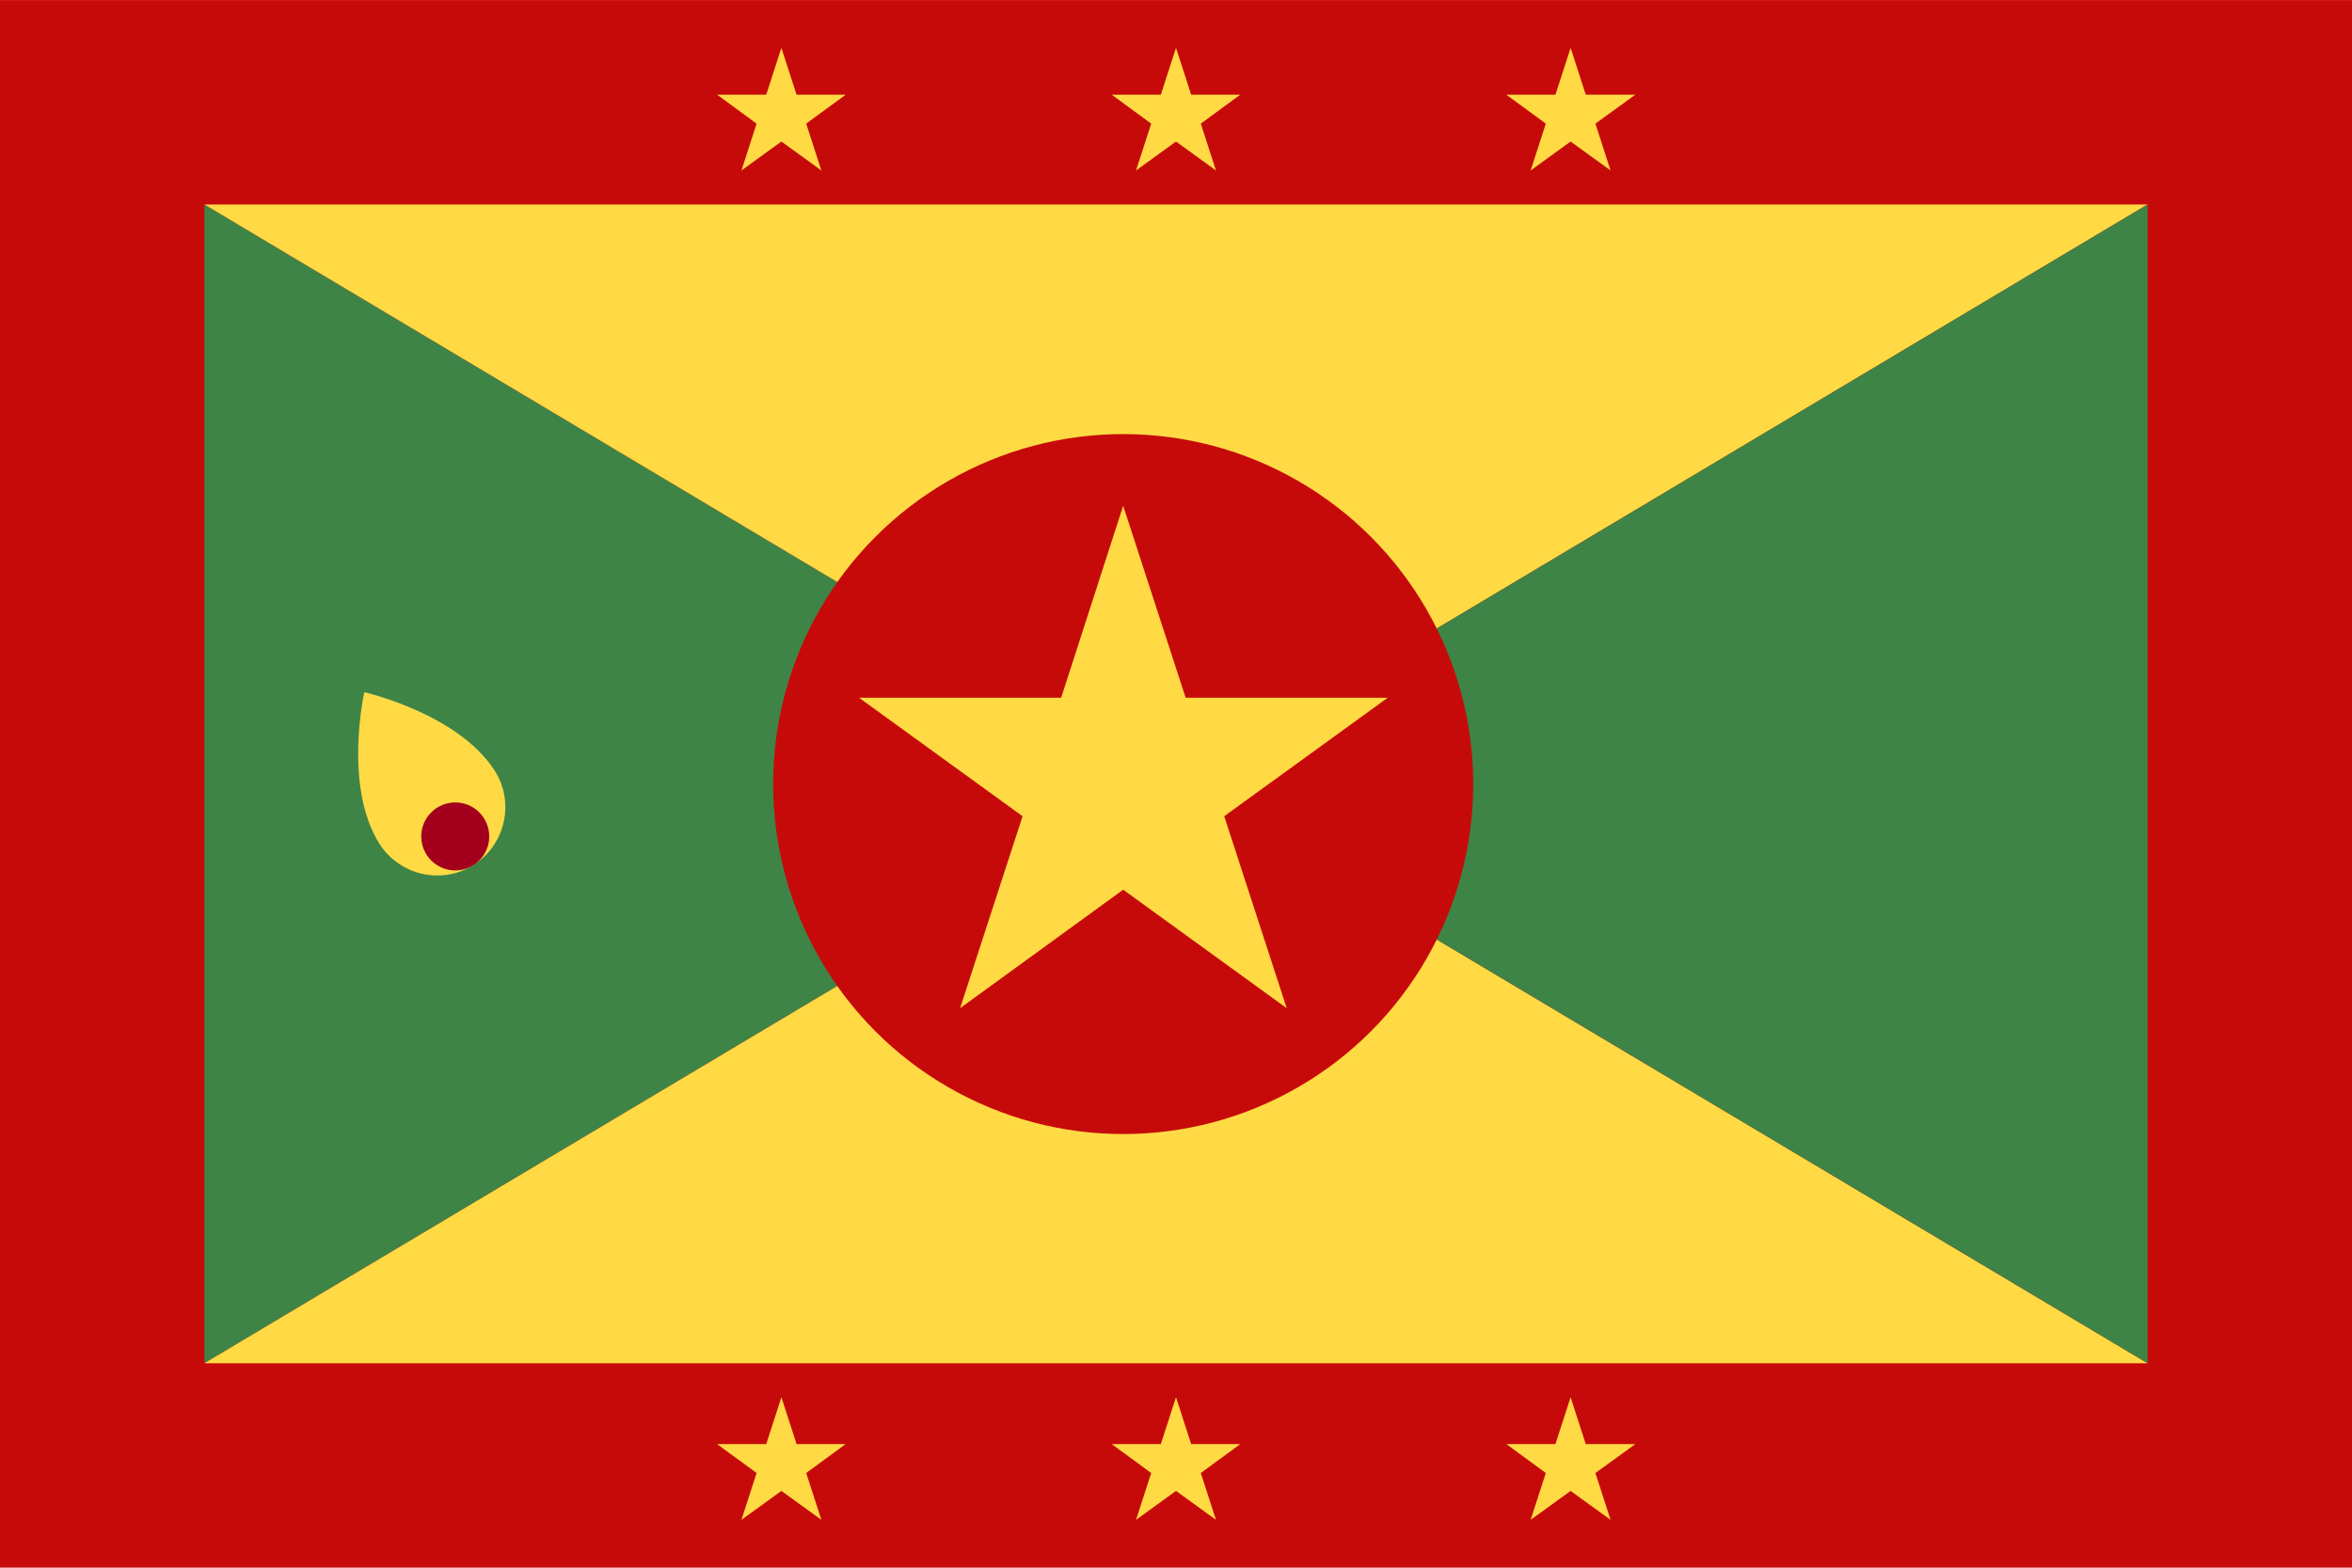 <svg xmlns="http://www.w3.org/2000/svg" viewBox="0 0 512 341.3" width="24" height="16"><path fill="#c60a0a" d="M0 0h512v341.3H0z"/><path fill="#3E8446" d="M256 170.7L44.5 296.8V44.5z"/><path d="M256 170.7l211.5 126.1h-423zM467.5 44.5L256 170.7 44.5 44.5z" fill="#FFDA44"/><path fill="#3E8446" d="M467.5 44.5v252.3L256 170.7z"/><path d="M256 10.4l3.3 10.2H270l-8.6 6.3 3.3 10.2-8.7-6.3-8.7 6.3 3.3-10.2-8.6-6.3h10.7zm-85.9 0l3.3 10.2h10.7l-8.6 6.3 3.3 10.2-8.7-6.3-8.7 6.3 3.3-10.2-8.6-6.3h10.7zm171.8 0l3.3 10.2H356l-8.7 6.3 3.3 10.2-8.7-6.3-8.7 6.3 3.3-10.2-8.6-6.3h10.7zM256 304.2l3.3 10.2H270l-8.6 6.3 3.3 10.2-8.7-6.3-8.7 6.3 3.3-10.2-8.6-6.3h10.7zm-85.9 0l3.3 10.2h10.7l-8.6 6.3 3.3 10.2-8.7-6.3-8.7 6.3 3.3-10.2-8.6-6.3h10.7zm171.8 0l3.3 10.2H356l-8.7 6.3 3.3 10.2-8.7-6.3-8.7 6.3 3.3-10.2-8.6-6.3h10.7z" fill="#FFDA44"/><circle fill="#c60a0a" cx="244.5" cy="170.7" r="76.2"/><path fill="#FFDA44" d="M244.5 110.1l13.6 41.8h44l-35.6 25.8 13.6 41.8-35.6-25.8-35.5 25.8 13.6-41.8-35.6-25.8h44zm-136.8 57.7c4.4 6.9 2.3 16.1-4.6 20.5s-16.1 2.3-20.5-4.6c-7.9-12.5-3.3-33-3.3-33s20.4 4.6 28.4 17.1z"/><circle fill="#A2001D" cx="99.1" cy="182.1" r="7.4"/></svg>